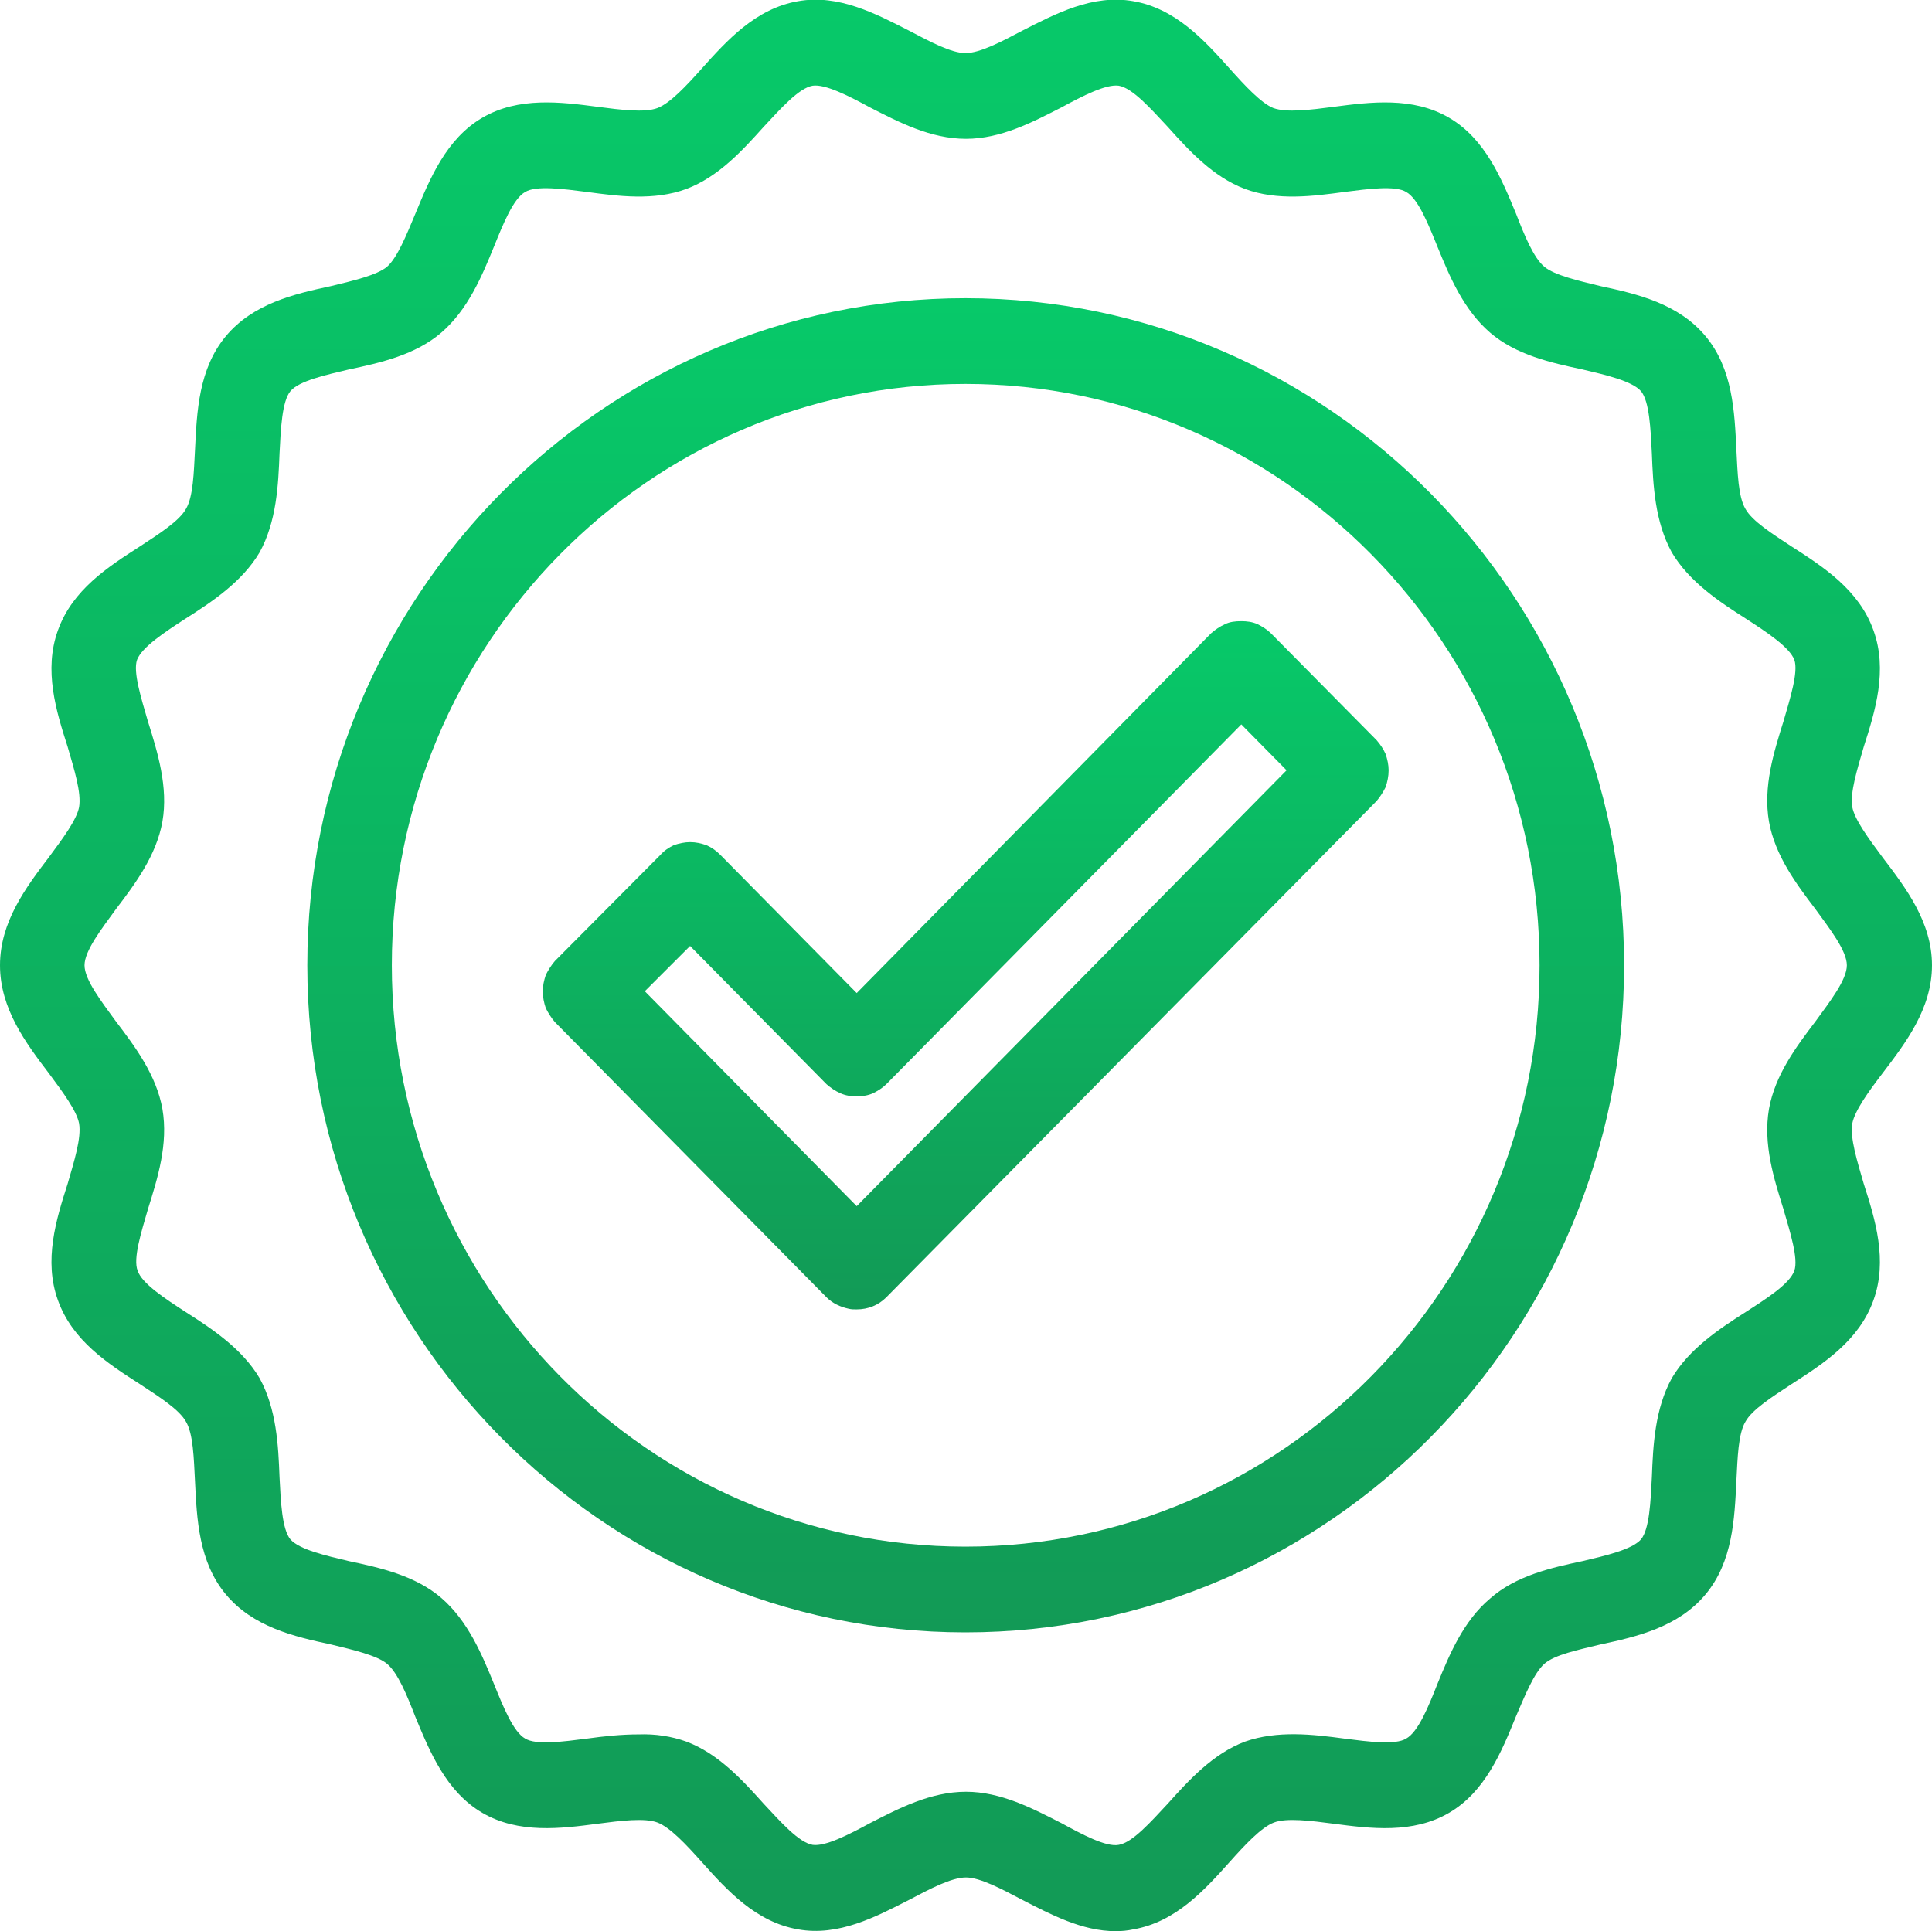 <svg width="32" height="31.99" viewBox="0 0 32 31.99" fill="none" xmlns="http://www.w3.org/2000/svg" xmlns:xlink="http://www.w3.org/1999/xlink">
	<desc>
			Created with Pixso.
	</desc>
	<defs>
		<linearGradient x1="16" y1="0" x2="16" y2="31.99" id="paint_linear_38_4_0" gradientUnits="userSpaceOnUse">
			<stop stop-color="#07C969"/>
			<stop offset="1" stop-color="#129A56"/>
		</linearGradient>
		<linearGradient x1="16" y1="10.291" x2="16" y2="21.699" id="paint_linear_38_5_0" gradientUnits="userSpaceOnUse">
			<stop stop-color="#07C969"/>
			<stop offset="1" stop-color="#129A56"/>
		</linearGradient>
		<linearGradient x1="16" y1="4.942" x2="16" y2="27.048" id="paint_linear_38_6_0" gradientUnits="userSpaceOnUse">
			<stop stop-color="#07C969"/>
			<stop offset="1" stop-color="#129A56"/>
		</linearGradient>
	</defs>
	<path id="path" d="M18.48 31.99C17.92 31.99 17.4 31.71 16.93 31.47C16.59 31.29 16.23 31.1 16 31.1C15.76 31.1 15.4 31.29 15.06 31.47C14.51 31.75 13.89 32.08 13.22 31.96C12.52 31.84 12.04 31.31 11.62 30.84C11.37 30.56 11.1 30.27 10.89 30.19C10.68 30.11 10.28 30.16 9.9 30.21C9.29 30.29 8.59 30.38 7.99 30.03C7.39 29.68 7.12 29.02 6.88 28.44C6.74 28.08 6.59 27.71 6.41 27.56C6.24 27.42 5.85 27.33 5.48 27.24C4.87 27.11 4.19 26.95 3.74 26.41C3.29 25.87 3.26 25.16 3.23 24.54C3.21 24.15 3.2 23.75 3.08 23.55C2.97 23.35 2.64 23.14 2.32 22.93C1.79 22.59 1.2 22.21 0.96 21.54C0.72 20.88 0.93 20.2 1.12 19.61C1.23 19.23 1.35 18.85 1.31 18.61C1.27 18.4 1.04 18.09 0.81 17.78C0.43 17.28 0 16.71 0 15.99C0 15.27 0.43 14.7 0.81 14.2C1.04 13.89 1.27 13.58 1.31 13.37C1.35 13.13 1.23 12.75 1.12 12.37C0.93 11.78 0.72 11.1 0.96 10.44C1.2 9.77 1.79 9.39 2.32 9.05C2.64 8.84 2.97 8.63 3.08 8.43C3.2 8.23 3.21 7.83 3.23 7.45C3.26 6.82 3.29 6.11 3.74 5.57C4.19 5.03 4.87 4.87 5.48 4.74C5.85 4.65 6.24 4.56 6.41 4.42C6.58 4.27 6.73 3.9 6.88 3.54C7.12 2.96 7.39 2.3 7.99 1.95C8.59 1.6 9.29 1.69 9.9 1.77C10.28 1.82 10.68 1.87 10.89 1.79C11.1 1.71 11.37 1.42 11.62 1.14C12.04 0.67 12.52 0.14 13.22 0.02C13.89 -0.1 14.51 0.23 15.06 0.51C15.4 0.69 15.76 0.88 15.99 0.88C16.23 0.88 16.59 0.69 16.93 0.51C17.48 0.23 18.1 -0.1 18.77 0.02C19.47 0.14 19.95 0.67 20.37 1.14C20.62 1.42 20.89 1.71 21.09 1.79C21.31 1.87 21.71 1.82 22.09 1.77C22.7 1.69 23.4 1.6 24 1.95C24.6 2.3 24.87 2.96 25.11 3.54C25.25 3.9 25.4 4.27 25.58 4.42C25.75 4.56 26.14 4.65 26.51 4.74C27.12 4.87 27.8 5.03 28.25 5.57C28.7 6.11 28.73 6.82 28.76 7.45C28.78 7.83 28.79 8.23 28.91 8.43C29.02 8.63 29.35 8.84 29.67 9.05C30.2 9.39 30.79 9.77 31.03 10.44C31.27 11.1 31.06 11.78 30.87 12.37C30.76 12.75 30.64 13.13 30.68 13.37C30.72 13.58 30.95 13.89 31.18 14.2C31.56 14.7 32 15.27 32 15.99C32 16.71 31.56 17.28 31.18 17.78C30.95 18.08 30.72 18.4 30.68 18.61C30.64 18.85 30.76 19.23 30.87 19.61C31.06 20.2 31.27 20.88 31.03 21.54C30.79 22.21 30.2 22.59 29.67 22.93C29.35 23.14 29.02 23.35 28.91 23.55C28.79 23.75 28.78 24.15 28.76 24.53C28.73 25.16 28.7 25.87 28.25 26.41C27.8 26.95 27.12 27.11 26.51 27.24C26.14 27.33 25.75 27.41 25.58 27.56C25.41 27.71 25.26 28.08 25.11 28.43C24.87 29.02 24.6 29.68 24 30.03C23.4 30.38 22.7 30.29 22.09 30.21C21.71 30.16 21.31 30.11 21.1 30.19C20.89 30.27 20.62 30.56 20.37 30.84C19.95 31.31 19.47 31.84 18.77 31.96C18.68 31.98 18.58 31.99 18.48 31.99ZM10.58 28.73C10.85 28.72 11.12 28.76 11.37 28.85C11.9 29.05 12.3 29.49 12.65 29.88C12.93 30.18 13.23 30.52 13.46 30.56C13.67 30.59 14.06 30.39 14.41 30.2C14.88 29.96 15.41 29.68 16 29.68C16.58 29.68 17.11 29.96 17.58 30.2C17.93 30.39 18.32 30.6 18.53 30.56C18.76 30.52 19.06 30.18 19.34 29.88C19.69 29.49 20.09 29.05 20.62 28.85C21.16 28.66 21.75 28.73 22.27 28.8C22.66 28.85 23.11 28.91 23.29 28.8C23.49 28.69 23.66 28.27 23.81 27.89C24.01 27.4 24.24 26.85 24.68 26.48C25.11 26.1 25.69 25.97 26.21 25.86C26.59 25.77 27.03 25.67 27.18 25.5C27.32 25.33 27.34 24.87 27.36 24.47C27.38 23.94 27.41 23.34 27.69 22.83C27.98 22.34 28.48 22.01 28.92 21.73C29.26 21.51 29.64 21.27 29.72 21.05C29.79 20.85 29.65 20.41 29.54 20.03C29.38 19.52 29.2 18.95 29.3 18.37C29.4 17.81 29.75 17.34 30.07 16.92C30.31 16.59 30.59 16.23 30.59 15.99C30.59 15.75 30.31 15.39 30.07 15.06C29.75 14.64 29.4 14.17 29.3 13.61C29.2 13.03 29.38 12.46 29.54 11.95C29.65 11.57 29.79 11.13 29.72 10.93C29.64 10.72 29.26 10.47 28.92 10.25C28.48 9.97 27.98 9.64 27.69 9.15C27.41 8.64 27.38 8.04 27.36 7.51C27.34 7.11 27.32 6.65 27.18 6.48C27.03 6.31 26.59 6.21 26.21 6.12C25.69 6.01 25.11 5.88 24.68 5.51C24.24 5.13 24.01 4.58 23.81 4.09C23.66 3.72 23.49 3.29 23.29 3.18C23.11 3.07 22.66 3.13 22.27 3.18C21.75 3.25 21.16 3.33 20.62 3.13C20.09 2.93 19.69 2.49 19.34 2.1C19.06 1.8 18.76 1.46 18.53 1.42C18.32 1.39 17.93 1.59 17.58 1.78C17.11 2.02 16.58 2.3 16 2.3C15.41 2.3 14.88 2.02 14.41 1.78C14.06 1.59 13.67 1.39 13.46 1.42C13.23 1.46 12.93 1.8 12.65 2.1C12.3 2.49 11.9 2.93 11.37 3.13C10.83 3.33 10.24 3.25 9.72 3.18C9.33 3.13 8.88 3.07 8.7 3.18C8.5 3.29 8.33 3.72 8.18 4.09C7.98 4.58 7.75 5.13 7.31 5.51C6.88 5.88 6.3 6.01 5.78 6.12C5.4 6.21 4.95 6.31 4.81 6.48C4.67 6.65 4.65 7.11 4.63 7.51C4.61 8.04 4.58 8.64 4.3 9.15C4.01 9.64 3.51 9.97 3.07 10.25C2.73 10.47 2.35 10.72 2.27 10.93C2.2 11.13 2.34 11.57 2.45 11.95C2.61 12.46 2.79 13.04 2.69 13.61C2.59 14.17 2.24 14.64 1.92 15.06C1.68 15.39 1.4 15.75 1.4 15.99C1.4 16.23 1.68 16.59 1.92 16.92C2.24 17.34 2.59 17.81 2.69 18.37C2.79 18.95 2.61 19.52 2.45 20.03C2.34 20.41 2.2 20.85 2.28 21.05C2.35 21.26 2.73 21.51 3.07 21.73C3.51 22.01 4.01 22.34 4.3 22.83C4.58 23.34 4.61 23.94 4.63 24.47C4.65 24.87 4.67 25.33 4.81 25.5C4.96 25.67 5.4 25.77 5.78 25.86C6.3 25.97 6.88 26.1 7.31 26.47C7.75 26.85 7.98 27.4 8.18 27.89C8.33 28.26 8.5 28.69 8.7 28.8C8.88 28.91 9.33 28.85 9.72 28.8C10.01 28.76 10.29 28.73 10.58 28.73Z" fill="url(#paint_linear_38_4_0)" fill-opacity="1" fill-rule="nonzero"/>
	<path id="path" d="M14.19 21.69C14.14 21.69 14.1 21.69 14.06 21.68C13.92 21.65 13.79 21.59 13.69 21.49L9.19 16.93C9.13 16.86 9.08 16.78 9.04 16.7C9.01 16.61 8.99 16.52 8.99 16.42C8.99 16.33 9.01 16.24 9.04 16.15C9.08 16.07 9.13 15.99 9.19 15.92L10.94 14.16C11 14.09 11.08 14.04 11.16 14C11.25 13.97 11.34 13.95 11.43 13.95C11.53 13.95 11.61 13.97 11.7 14C11.79 14.04 11.86 14.09 11.93 14.16L14.19 16.45L20.06 10.49C20.13 10.43 20.2 10.38 20.29 10.34C20.37 10.3 20.46 10.29 20.56 10.29C20.65 10.29 20.74 10.3 20.83 10.34C20.91 10.38 20.99 10.43 21.05 10.49L22.8 12.26C22.86 12.33 22.91 12.4 22.95 12.49C22.98 12.58 23 12.67 23 12.76C23 12.86 22.98 12.95 22.95 13.04C22.91 13.12 22.86 13.2 22.8 13.27L14.68 21.49C14.55 21.62 14.38 21.69 14.19 21.69ZM10.68 16.42L14.19 19.98L21.31 12.76L20.56 12L14.68 17.96C14.62 18.02 14.54 18.07 14.46 18.11C14.37 18.15 14.28 18.16 14.19 18.16C14.09 18.16 14.01 18.15 13.92 18.11C13.83 18.07 13.76 18.02 13.69 17.96L11.43 15.67L10.68 16.42Z" fill="url(#paint_linear_38_5_0)" fill-opacity="1" fill-rule="nonzero"/>
	<path id="path" d="M15.99 27.04C9.98 27.04 5.09 22.08 5.09 15.99C5.09 9.9 9.98 4.94 15.99 4.94C22.01 4.94 26.9 9.9 26.9 15.99C26.9 22.08 22.01 27.04 15.99 27.04ZM15.99 6.36C10.75 6.36 6.49 10.68 6.49 15.99C6.49 21.3 10.75 25.62 15.99 25.62C21.24 25.62 25.5 21.3 25.5 15.99C25.5 10.68 21.24 6.36 15.99 6.36Z" fill="url(#paint_linear_38_6_0)" fill-opacity="1" fill-rule="nonzero"/>
</svg>
